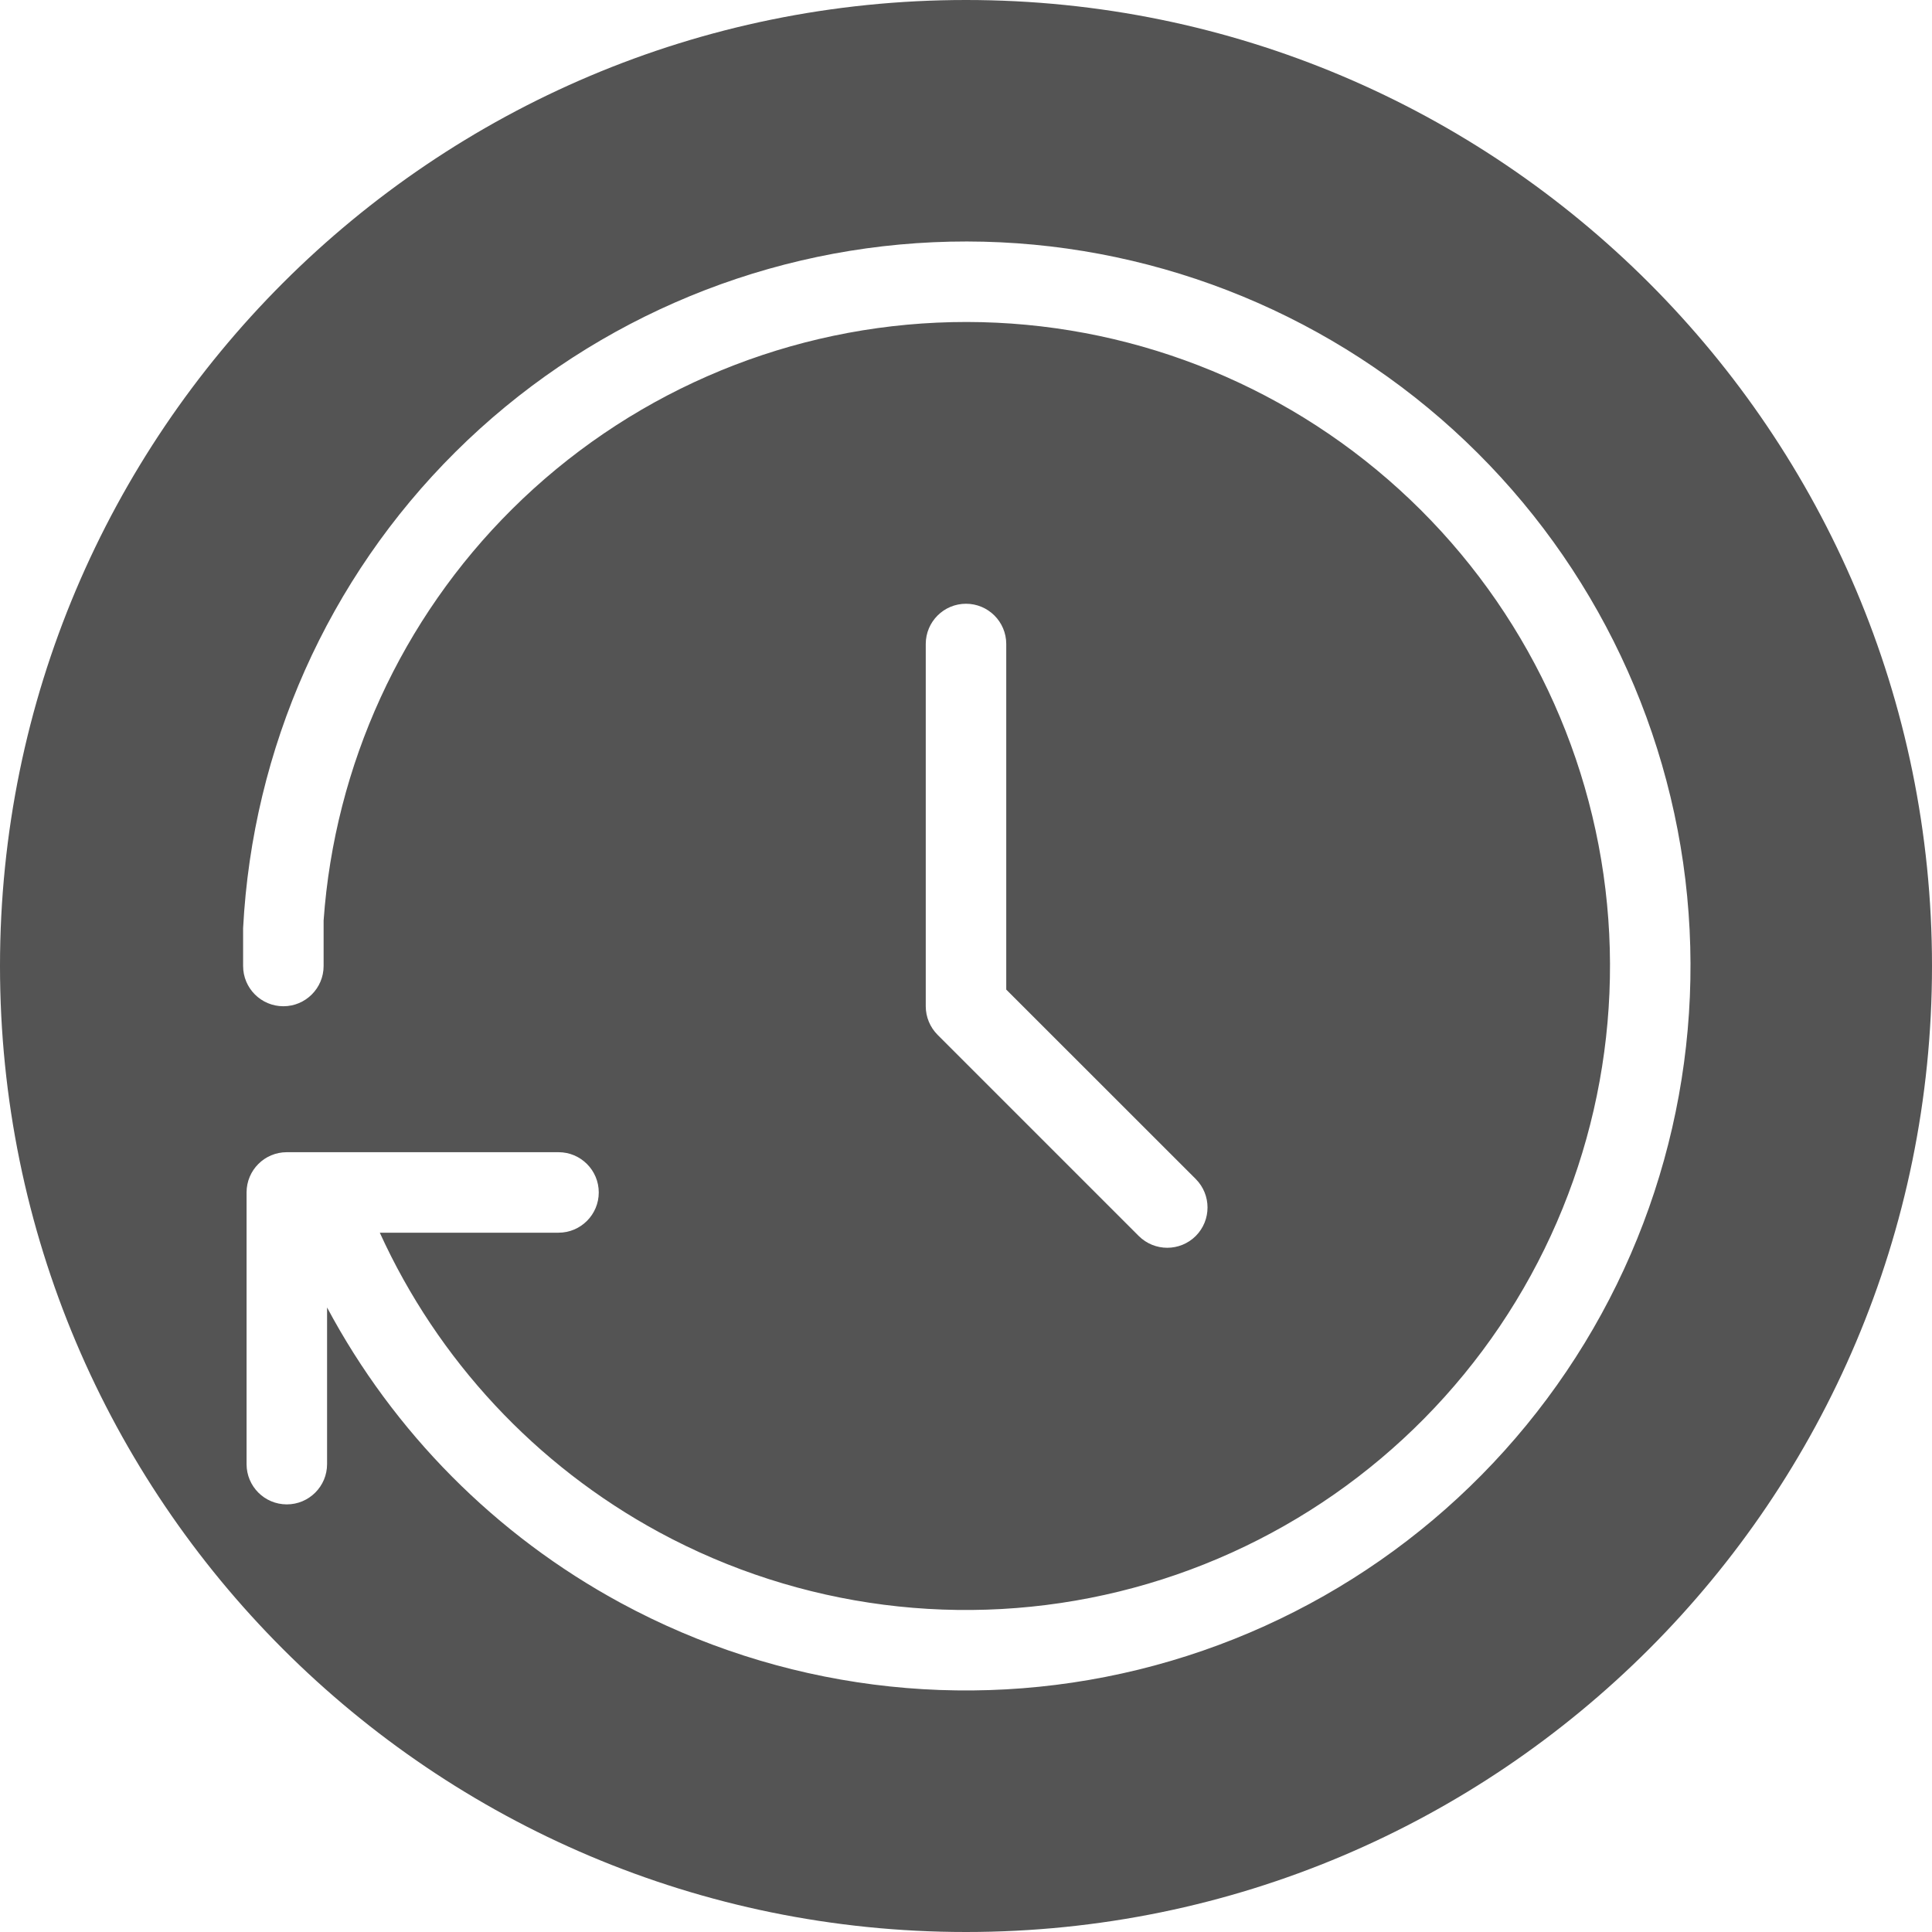 <svg width="24" height="24" viewBox="0 0 24 24" fill="none" xmlns="http://www.w3.org/2000/svg">
<g id="Size=24px, Filled=True">
<path id="Subtract" fill-rule="evenodd" clip-rule="evenodd" d="M12 24C18.627 24 24 18.627 24 12C24 5.373 18.627 0 12 0C5.373 0 0 5.373 0 12C0 18.627 5.373 24 12 24ZM11.639 4.008C13.623 3.918 15.571 4.57 17.101 5.837C18.632 7.104 19.636 8.895 19.919 10.862C20.201 12.829 19.742 14.83 18.63 16.477C17.518 18.123 15.834 19.297 13.904 19.77C11.974 20.243 9.937 19.981 8.19 19.035C6.653 18.202 5.437 16.892 4.718 15.313H6.938C7.214 15.313 7.438 15.089 7.438 14.813C7.438 14.537 7.214 14.313 6.938 14.313H3.563C3.286 14.313 3.063 14.537 3.063 14.813V18.188C3.063 18.464 3.286 18.688 3.563 18.688C3.839 18.688 4.063 18.464 4.063 18.188V16.242C4.889 17.789 6.155 19.07 7.714 19.914C9.68 20.978 11.971 21.273 14.142 20.741C16.313 20.209 18.208 18.889 19.459 17.036C20.71 15.184 21.226 12.932 20.909 10.72C20.59 8.507 19.461 6.492 17.739 5.067C16.017 3.642 13.826 2.908 11.594 3.009C9.361 3.11 7.245 4.038 5.659 5.613C4.073 7.188 3.137 9.297 3.02 11.529V12C3.02 12.276 3.244 12.5 3.52 12.5C3.796 12.5 4.02 12.276 4.02 12V11.438L4.02 11.435C4.157 9.505 4.988 7.688 6.363 6.323C7.773 4.923 9.654 4.098 11.639 4.008ZM14.854 15.354C14.658 15.549 14.342 15.549 14.146 15.354L11.646 12.854C11.553 12.76 11.5 12.633 11.5 12.5V8C11.5 7.724 11.724 7.5 12 7.5C12.276 7.5 12.5 7.724 12.5 8V12.293L14.854 14.646C15.049 14.842 15.049 15.158 14.854 15.354Z" fill="#545454"/>
</g>
</svg>
